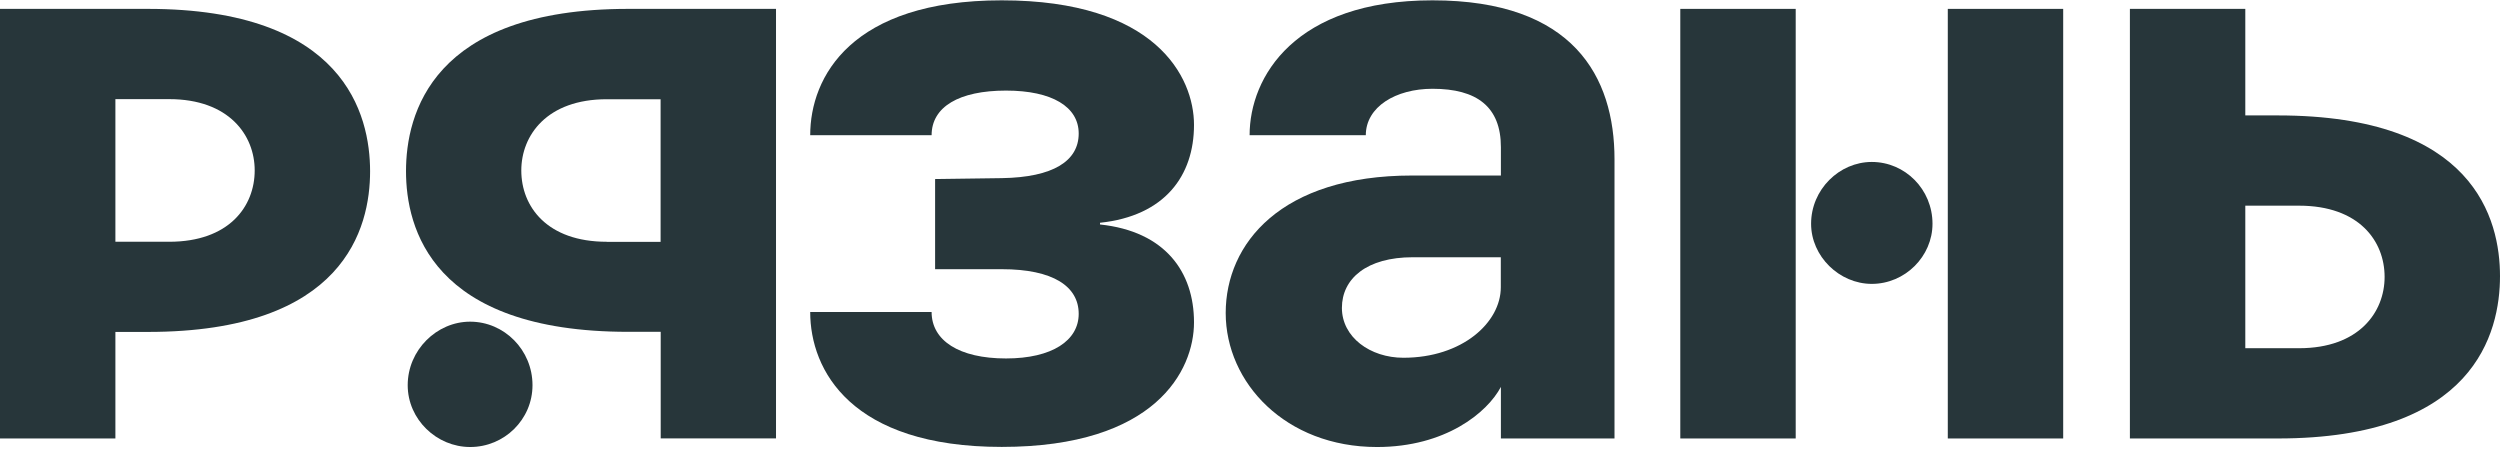 <svg width="196" height="36" viewBox="0 0 196 36" fill="none" xmlns="http://www.w3.org/2000/svg">
<path d="M11.587 0.696L-0.001 0.696L-0.001 34.376L9.047 34.376L9.047 26.023L11.595 26.023C27.008 26.023 29.015 17.875 29.015 13.431C29.015 8.986 27 0.696 11.587 0.696ZM13.265 18.954L9.047 18.954L9.047 7.772L13.265 7.772C17.953 7.772 19.968 10.601 19.968 13.36C19.968 16.189 17.953 18.954 13.265 18.954Z" fill="#27363A"/>
<path d="M161.754 34.376L161.754 0.696L152.707 0.696L152.707 34.376L161.754 34.376Z" fill="#27363A"/>
<path d="M178.58 34.376C193.993 34.376 196 26.094 196 21.65C196 17.205 193.993 9.049 178.58 9.049L176.032 9.049L176.032 0.696L166.984 0.696L166.984 34.376L178.58 34.376ZM180.249 16.125C184.938 16.125 186.953 18.884 186.953 21.713C186.953 24.471 184.946 27.3 180.249 27.3L176.032 27.3L176.032 16.125L180.249 16.125Z" fill="#27363A"/>
<path d="M146.749 22.256C149.36 22.256 151.508 20.097 151.508 17.543C151.508 14.848 149.36 12.697 146.749 12.697C144.201 12.697 141.99 14.856 141.99 17.543C141.99 20.097 144.201 22.256 146.749 22.256Z" fill="#27363A"/>
<path d="M140.783 34.376L140.783 0.696L131.735 0.696L131.735 34.376L140.783 34.376Z" fill="#27363A"/>
<path d="M41.748 30.199C41.748 27.441 39.537 25.219 36.856 25.219C34.245 25.219 31.964 27.441 31.964 30.199C31.964 32.894 34.245 35.045 36.856 35.045C39.529 35.053 41.748 32.894 41.748 30.199Z" fill="#27363A"/>
<path d="M112.308 0.026C101.52 0.026 97.969 6.023 97.969 10.601L107.079 10.601C107.079 8.379 109.423 6.96 112.308 6.96C115.789 6.96 117.67 8.371 117.67 11.539L117.67 13.761L110.701 13.761C100.446 13.761 96.095 19.08 96.095 24.541C96.095 30.002 100.783 35.046 107.957 35.046C113.319 35.046 116.604 32.351 117.67 30.333L117.67 34.376L126.577 34.376L126.577 12.485C126.577 6.023 123.362 0.026 112.308 0.026ZM117.663 22.524C117.663 25.282 114.644 28.048 110.026 28.048C107.416 28.048 105.205 26.433 105.205 24.139C105.205 21.846 107.149 20.168 110.763 20.168L117.663 20.168L117.663 22.524Z" fill="#27363A"/>
<path d="M93.61 9.79C93.61 6.023 90.592 0.026 78.534 0.026C66.742 0.026 63.52 6.023 63.52 10.601L73.038 10.601C73.038 8.379 75.186 7.102 78.871 7.102C82.493 7.102 84.57 8.379 84.57 10.467C84.57 12.626 82.564 13.903 78.542 13.966L73.312 14.037L73.312 21.105L78.542 21.105C82.564 21.105 84.57 22.453 84.57 24.604C84.57 26.693 82.493 28.103 78.871 28.103C75.186 28.103 73.038 26.693 73.038 24.462L63.52 24.462C63.52 29.041 66.734 35.038 78.534 35.038C90.592 35.038 93.61 29.041 93.61 25.274C93.61 21.302 91.329 18.135 86.24 17.599L86.24 17.465C91.329 16.929 93.61 13.769 93.61 9.79Z" fill="#27363A"/>
<path d="M49.251 0.696C33.838 0.696 31.831 8.978 31.831 13.423C31.831 17.867 33.838 26.015 49.251 26.015L51.799 26.015L51.799 34.368L60.839 34.368L60.839 0.696L49.251 0.696ZM47.573 18.955C42.885 18.955 40.87 16.197 40.87 13.367C40.87 10.609 42.877 7.78 47.573 7.78L51.791 7.78L51.791 18.962L47.573 18.962L47.573 18.955Z" fill="#27363A"/>
</svg>
